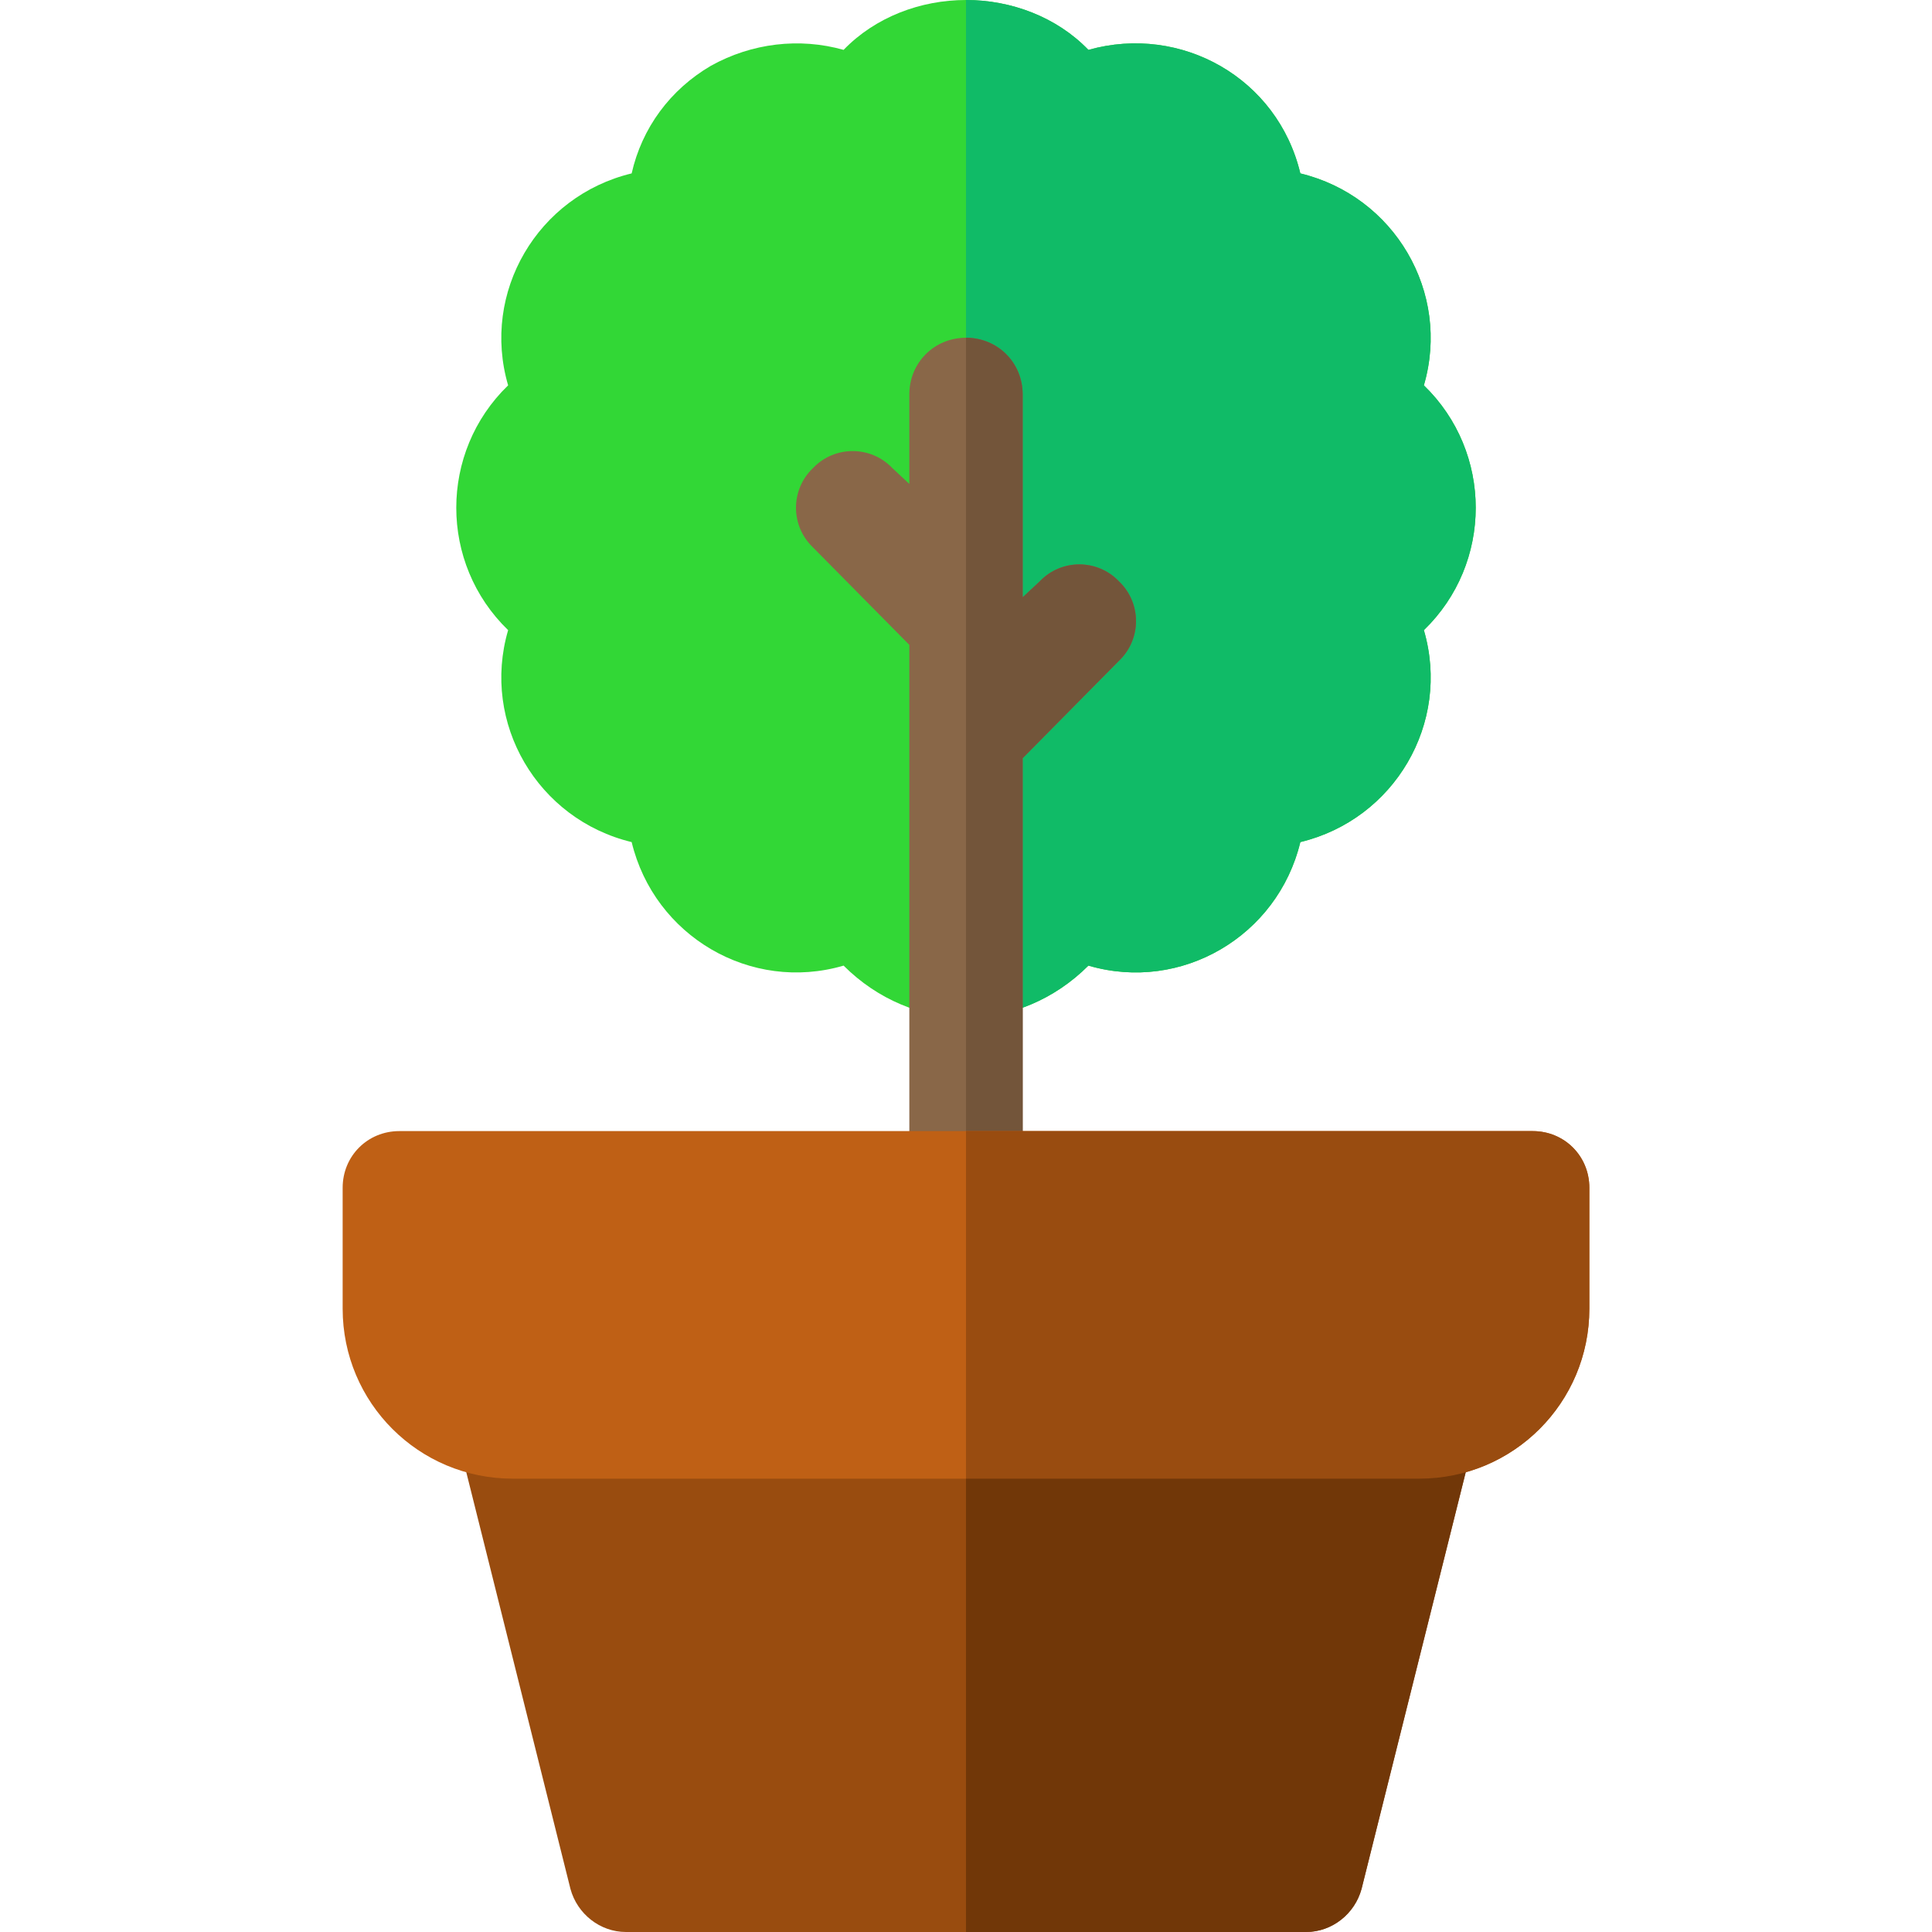 <?xml version="1.0" encoding="iso-8859-1"?>
<!-- Generator: Adobe Illustrator 19.0.0, SVG Export Plug-In . SVG Version: 6.00 Build 0)  -->
<svg version="1.1" id="Capa_1" xmlns="http://www.w3.org/2000/svg" xmlns:xlink="http://www.w3.org/1999/xlink" x="0px" y="0px"
	 viewBox="0 0 512 512" style="enable-background:new 0 0 512 512;" xml:space="preserve">
<path style="fill:#32D736;" d="M377.341,102.119c7.21-24.629-7.807-50.158-32.737-56.166c-6.007-25.229-31.537-39.647-56.166-32.737
	C280.027,4.504,268.014,0,256,0c-12.014,0-24.028,4.504-32.439,13.216c-11.713-3.305-24.329-1.802-35.14,4.204
	c-10.813,6.308-18.322,16.52-21.025,28.533c-24.93,6.007-39.948,31.537-32.737,56.166c-18.323,17.722-18.323,47.155,0,64.877
	c-7.21,24.629,7.807,50.158,32.737,56.166c6.007,24.93,31.537,39.948,56.166,32.737c9.011,9.012,20.724,13.817,32.439,13.817
	c11.715,0,23.429-4.805,32.439-13.817c24.629,7.21,50.158-7.807,56.166-32.737c24.93-6.007,39.948-31.537,32.737-56.166
	C395.664,149.274,395.664,119.841,377.341,102.119z"/>
<path style="fill:#10BB67;" d="M288.438,255.899c-9.011,9.012-20.724,13.817-32.439,13.817V0c12.015,0,24.028,4.504,32.439,13.216
	c24.629-6.909,50.158,7.509,56.166,32.737c24.93,6.007,39.948,31.537,32.737,56.166c18.323,17.722,18.323,47.155,0,64.877
	c7.21,24.629-7.807,50.158-32.737,56.166C338.597,248.091,313.067,263.109,288.438,255.899z"/>
<path style="fill:#896748;" d="M296.547,175.105l-25.529,25.831v113.833c0,8.411-6.607,15.018-15.018,15.018
	c-8.411,0-15.018-6.607-15.018-15.018V170.901l-25.53-25.831c-6.007-5.707-6.007-15.316,0-21.024c5.707-6.007,15.316-6.007,21.024,0
	l4.506,4.204v-23.727c0-8.411,6.607-15.018,15.018-15.018c8.411,0,15.018,6.607,15.018,15.018v53.762l4.506-4.204
	c5.707-6.007,15.316-6.007,21.024,0C302.554,159.788,302.554,169.398,296.547,175.105z"/>
<path style="fill:#73553A;" d="M256,329.786V89.504c8.411,0,15.018,6.607,15.018,15.018v53.762l4.506-4.204
	c5.707-6.007,15.316-6.007,21.024,0c6.007,5.707,6.007,15.316,0,21.024l-25.53,25.832v113.833
	C271.018,323.179,264.411,329.786,256,329.786z"/>
<path style="fill:#994C0F;" d="M376.141,361.824H135.859c-9.611,0-16.82,9.011-14.717,18.622l30.035,120.141
	c1.802,6.607,7.809,11.413,14.717,11.413h180.212c6.907,0,12.915-4.807,14.717-11.413l30.035-120.141
	C392.961,370.834,385.752,361.824,376.141,361.824z"/>
<path style="fill:#BF6015;" d="M406.176,299.751H105.824c-8.411,0-15.018,6.607-15.018,15.018v32.038
	c0,24.93,20.123,45.053,45.053,45.053h240.282c24.93,0,45.053-20.123,45.053-45.053v-32.038
	C421.194,306.359,414.587,299.751,406.176,299.751z"/>
<path style="fill:#713708;" d="M390.857,380.446l-30.035,120.141C359.02,507.193,353.013,512,346.105,512h-90.106V361.824H376.14
	C385.752,361.824,392.961,370.834,390.857,380.446z"/>
<path style="fill:#994C10;" d="M421.194,314.768v32.038c0,24.93-20.123,45.053-45.053,45.053H256v-92.108h150.176
	C414.587,299.751,421.194,306.359,421.194,314.768z"/>
<g>
</g>
<g>
</g>
<g>
</g>
<g>
</g>
<g>
</g>
<g>
</g>
<g>
</g>
<g>
</g>
<g>
</g>
<g>
</g>
<g>
</g>
<g>
</g>
<g>
</g>
<g>
</g>
<g>
</g>
</svg>
